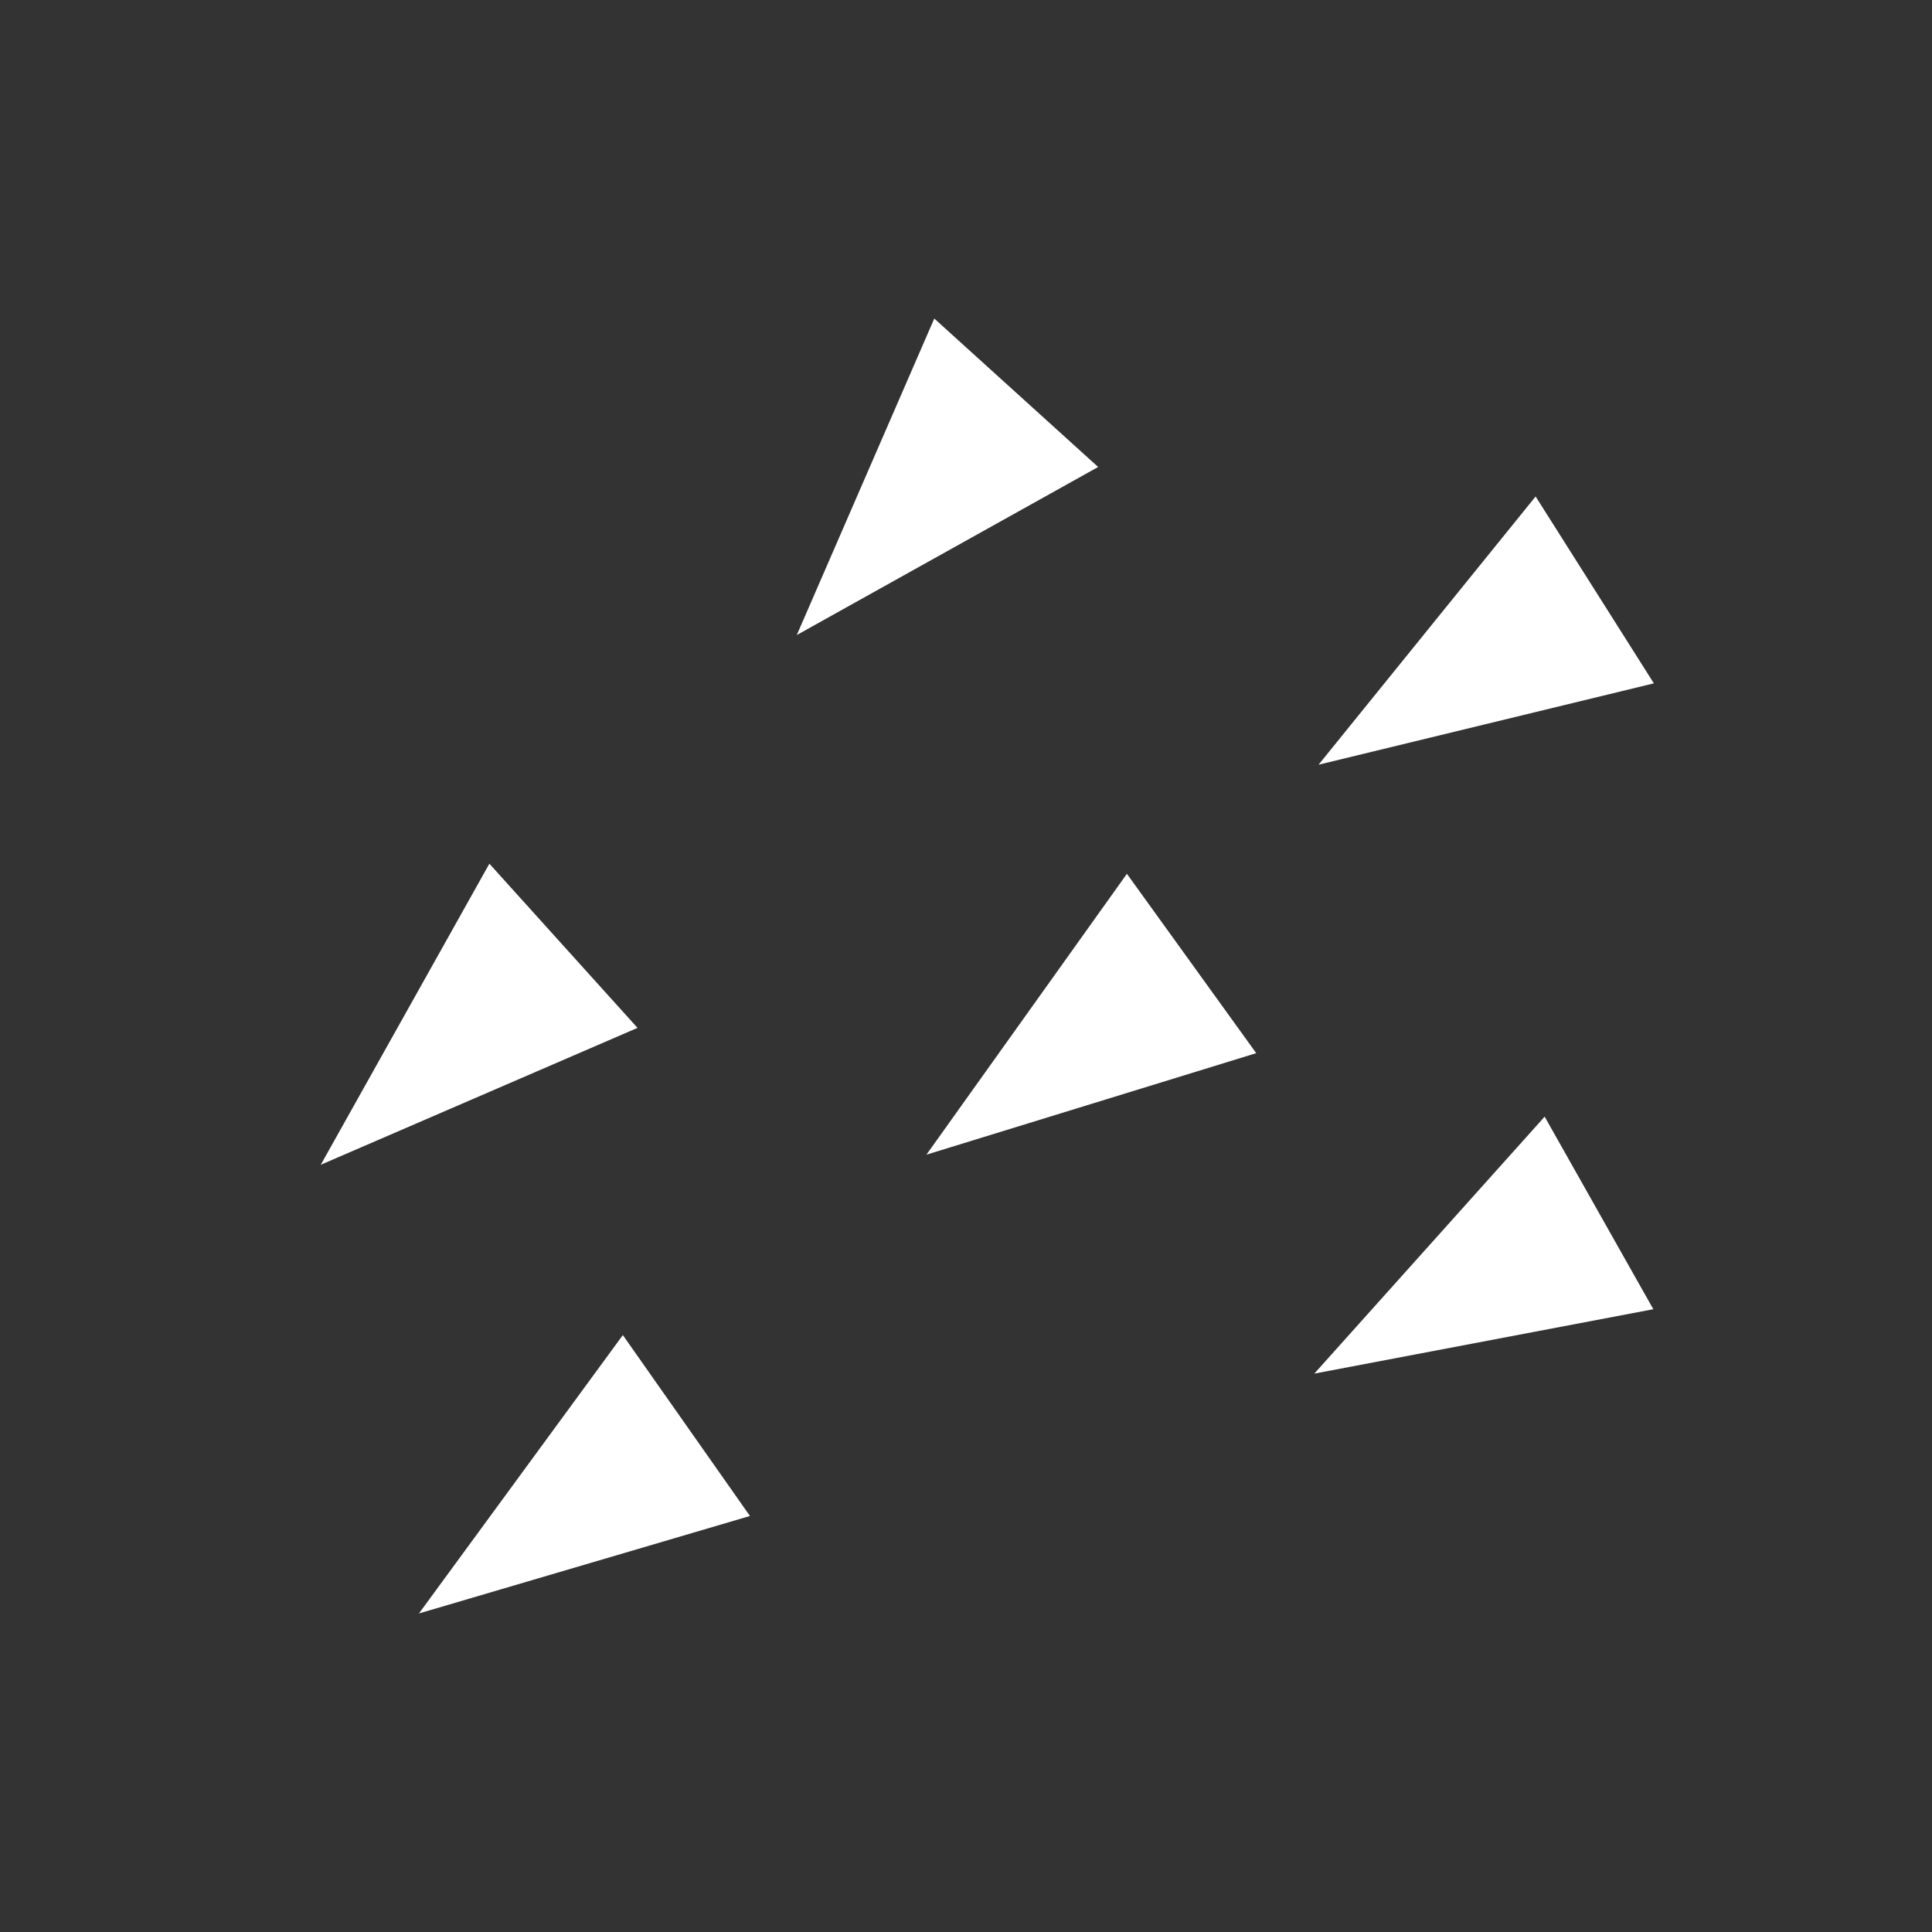 <?xml version="1.0" encoding="utf-8"?>
<!-- Generator: Adobe Illustrator 16.0.0, SVG Export Plug-In . SVG Version: 6.00 Build 0)  -->
<!DOCTYPE svg PUBLIC "-//W3C//DTD SVG 1.1//EN" "http://www.w3.org/Graphics/SVG/1.1/DTD/svg11.dtd">
<svg version="1.1" id="Layer_1" xmlns="http://www.w3.org/2000/svg" xmlns:xlink="http://www.w3.org/1999/xlink" x="0px" y="0px"
	 width="1360px" height="1360px" viewBox="0 0 1360 1360" enable-background="new 0 0 1360 1360" xml:space="preserve">
<rect x="0" y="0" width="1360" height="1360" fill="#333333" stroke="none"/>
<polygon fill="#FFFFFF" points="225.789,819.922 448.769,723.556 344.489,607.988 "/>
<polygon fill="#FFFFFF" points="560.889,447.017 773.026,328.73 657.666,224.232 "/>
<polygon fill="#FFFFFF" points="652.143,812.807 884.299,741.354 793.264,615.102 "/>
<polygon fill="#FFFFFF" points="925.186,966.93 1163.838,921.604 1087.333,786.051 "/>
<polygon fill="#FFFFFF" points="294.912,1135.768 527.918,1067.154 438.438,939.811 "/>
<polygon fill="#FFFFFF" points="928.172,538.308 1164.213,481.033 1080.973,349.489 "/>
</svg>
